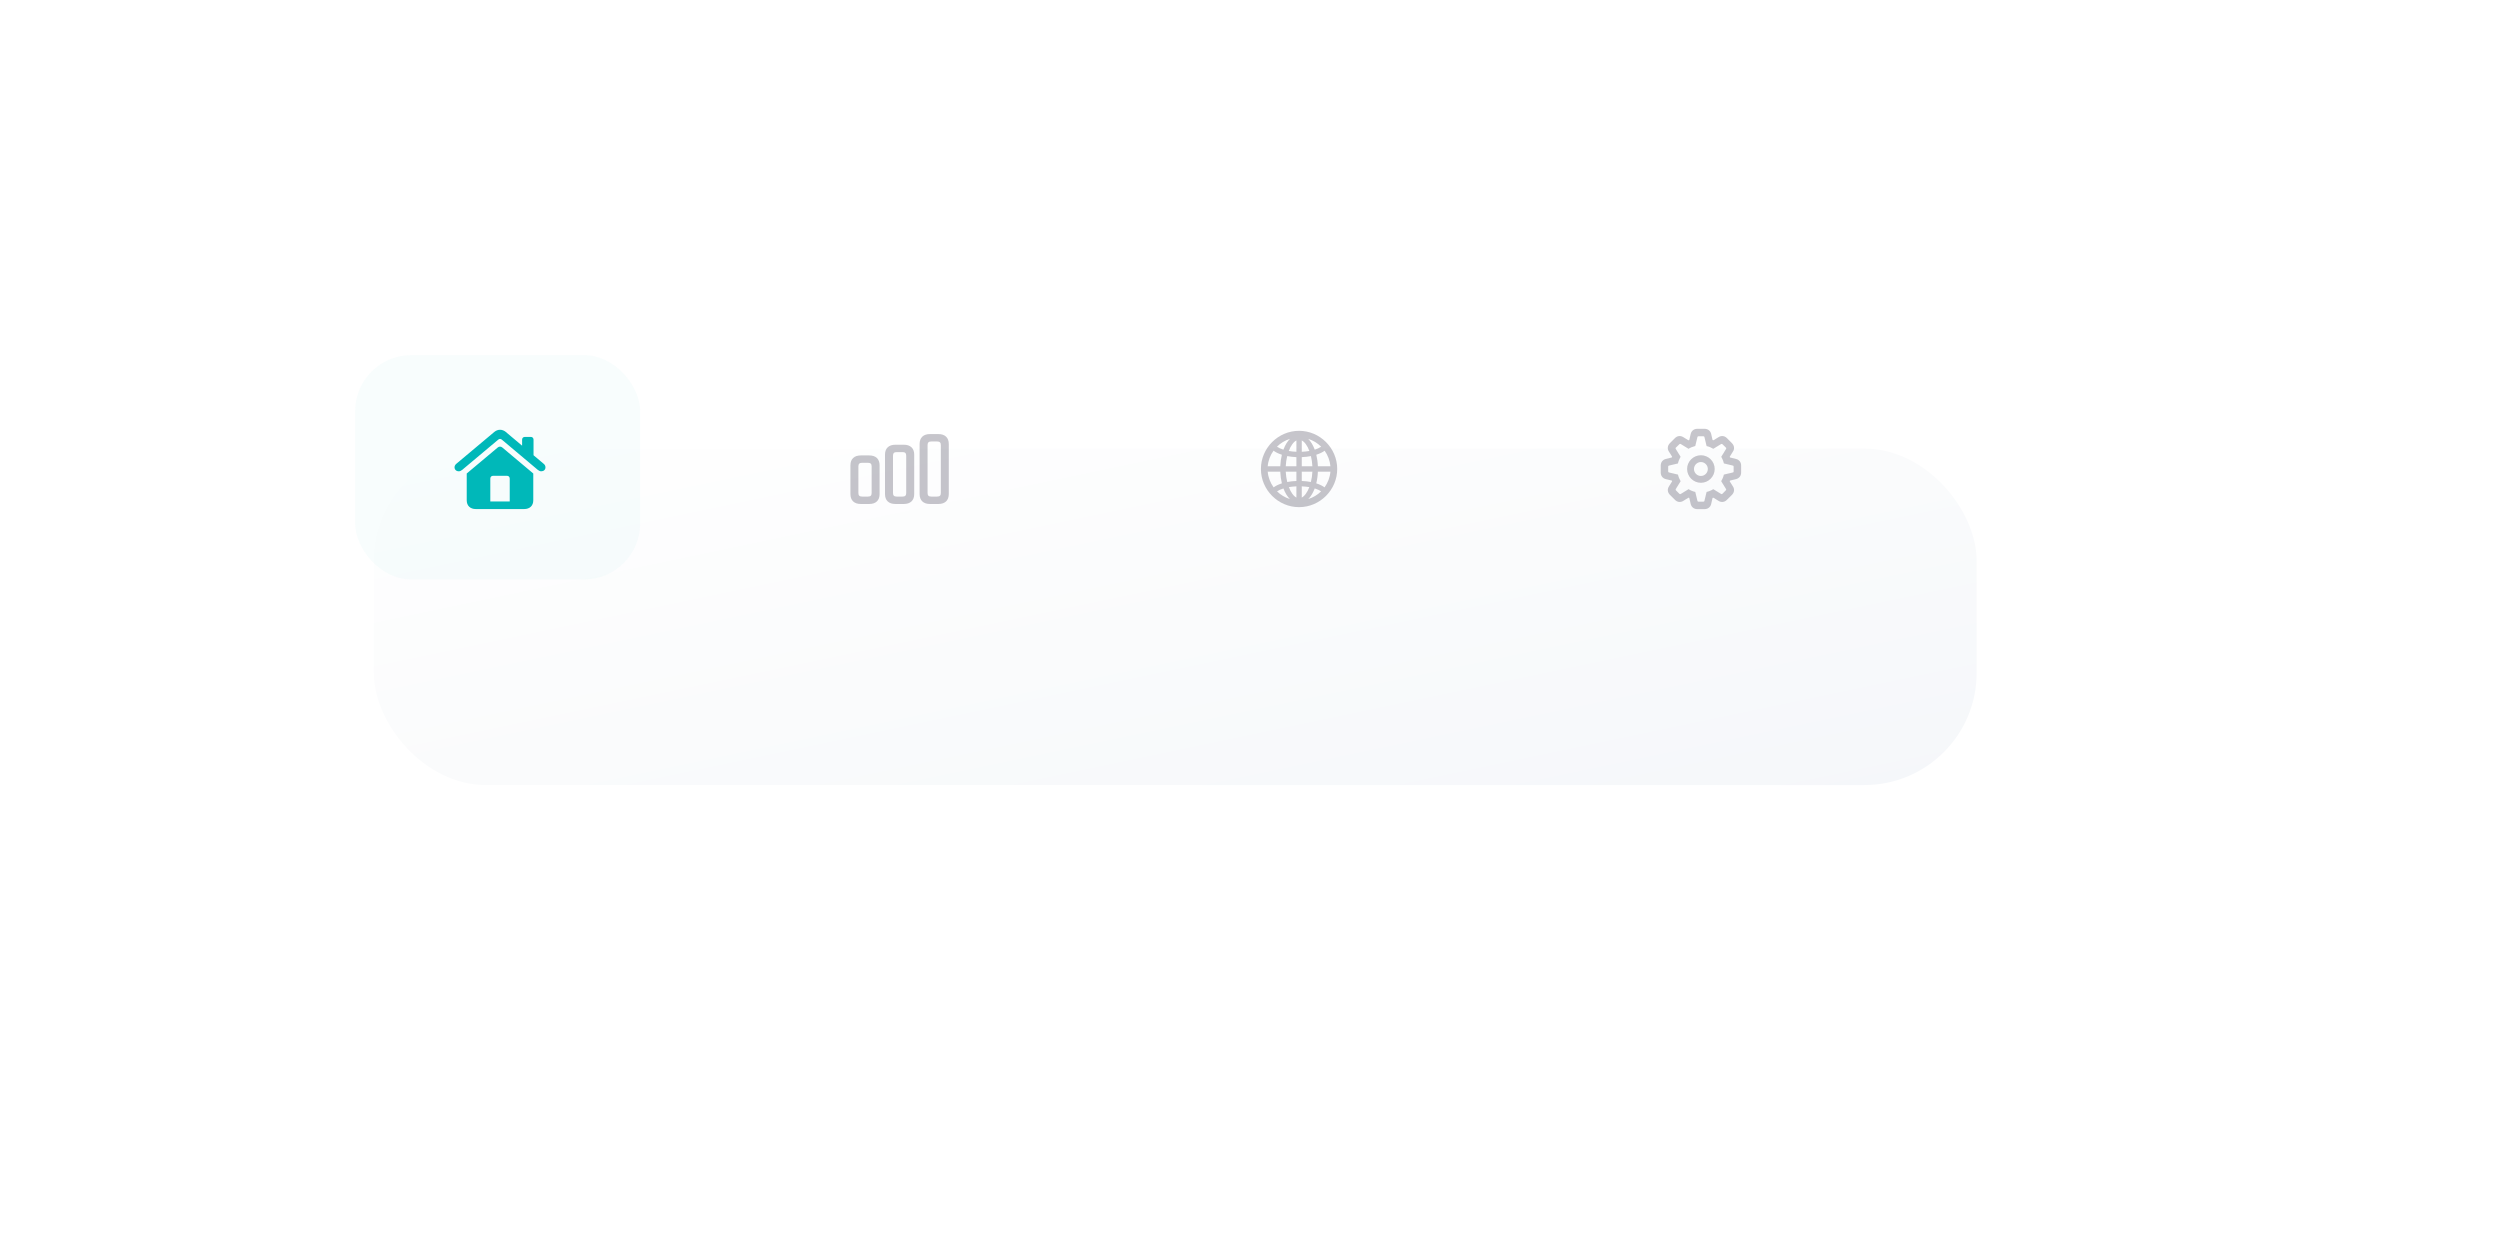 <svg width="535" height="264" viewBox="0 0 535 264" fill="none" xmlns="http://www.w3.org/2000/svg">
<g filter="url(#filter0_ddd_0_1393)">
<rect x="64" y="64" width="343" height="72" rx="24" fill="url(#paint0_linear_0_1393)"/>
</g>
<path fill-rule="evenodd" clip-rule="evenodd" d="M366.188 107.867C366.031 108.523 365.484 108.953 364.789 108.953H363.203C362.516 108.953 361.969 108.523 361.812 107.867L361.508 106.562L361.344 106.5L360.203 107.203C359.625 107.562 358.93 107.469 358.453 106.977L357.352 105.883C356.859 105.383 356.773 104.703 357.133 104.133L357.836 103L357.781 102.844L356.477 102.531C355.828 102.375 355.398 101.828 355.398 101.141V99.609C355.398 98.93 355.82 98.383 356.477 98.219L357.766 97.898L357.836 97.734L357.125 96.602C356.766 96.039 356.852 95.359 357.344 94.852L358.445 93.75C358.922 93.266 359.609 93.172 360.195 93.531L361.328 94.227L361.508 94.156L361.812 92.852C361.969 92.195 362.516 91.766 363.203 91.766H364.789C365.484 91.766 366.031 92.195 366.188 92.852L366.484 94.156L366.664 94.227L367.805 93.531C368.383 93.172 369.07 93.266 369.555 93.75L370.648 94.852C371.141 95.359 371.234 96.039 370.867 96.602L370.164 97.734L370.227 97.898L371.516 98.219C372.172 98.375 372.602 98.93 372.602 99.609V101.141C372.602 101.828 372.172 102.367 371.516 102.531L370.219 102.844L370.156 103L370.867 104.133C371.227 104.703 371.141 105.383 370.648 105.883L369.547 106.977C369.062 107.469 368.375 107.562 367.797 107.203L366.656 106.5L366.484 106.562L366.188 107.867ZM363.461 107.352H364.539C364.672 107.352 364.727 107.297 364.75 107.18L365.211 105.273C365.758 105.148 366.211 104.953 366.641 104.68L368.312 105.703C368.406 105.766 368.5 105.758 368.594 105.672L369.336 104.922C369.43 104.836 369.43 104.742 369.367 104.648L368.336 102.977C368.586 102.57 368.797 102.07 368.906 101.562L370.828 101.109C370.945 101.086 371 101.023 371 100.898V99.852C371 99.711 370.945 99.656 370.828 99.633L368.914 99.172C368.797 98.648 368.57 98.141 368.352 97.75L369.375 96.086C369.438 95.984 369.438 95.891 369.352 95.805L368.602 95.062C368.5 94.977 368.422 94.969 368.312 95.031L366.648 96.047C366.227 95.797 365.742 95.578 365.211 95.461L364.75 93.539C364.727 93.422 364.672 93.367 364.539 93.367H363.461C363.328 93.367 363.266 93.422 363.25 93.539L362.789 95.445C362.266 95.578 361.711 95.805 361.344 96.047L359.68 95.023C359.57 94.961 359.484 94.969 359.391 95.062L358.641 95.797C358.547 95.883 358.555 95.977 358.617 96.086L359.648 97.75C359.422 98.141 359.195 98.648 359.078 99.18L357.172 99.633C357.047 99.656 356.992 99.711 356.992 99.852V100.898C356.992 101.023 357.055 101.086 357.172 101.109L359.086 101.562C359.195 102.07 359.414 102.562 359.656 102.977L358.625 104.648C358.562 104.75 358.562 104.844 358.648 104.93L359.398 105.68C359.492 105.766 359.586 105.773 359.68 105.711L361.352 104.68C361.773 104.953 362.273 105.156 362.789 105.273L363.25 107.18C363.266 107.297 363.328 107.352 363.461 107.352ZM364 103.32C365.617 103.32 366.945 101.984 366.945 100.359C366.945 98.742 365.617 97.422 364 97.422C362.375 97.422 361.039 98.742 361.039 100.359C361.039 101.984 362.375 103.32 364 103.32ZM362.508 100.359C362.508 101.188 363.18 101.859 364 101.859C364.805 101.859 365.477 101.18 365.477 100.359C365.477 99.555 364.805 98.875 364 98.875C363.188 98.875 362.508 99.547 362.508 100.359Z" fill="#141029" fill-opacity="0.24"/>
<path fill-rule="evenodd" clip-rule="evenodd" d="M278 108.531C282.477 108.531 286.164 104.836 286.164 100.359C286.164 95.883 282.469 92.195 278 92.195C273.523 92.195 269.836 95.883 269.836 100.359C269.836 104.836 273.523 108.531 278 108.531ZM274.648 96.234C274.109 96.062 273.648 95.844 273.273 95.586C274.039 94.828 274.992 94.242 276.047 93.922C275.484 94.477 275.008 95.266 274.648 96.234ZM279.961 93.922C280.523 94.477 281 95.273 281.359 96.234C281.891 96.062 282.359 95.844 282.727 95.594C281.961 94.828 281.016 94.25 279.961 93.922ZM277.43 96.68C276.852 96.656 276.305 96.602 275.797 96.508C276.219 95.398 276.797 94.57 277.43 94.258V96.68ZM278.578 94.258V96.68C279.156 96.656 279.703 96.602 280.203 96.508C279.789 95.398 279.211 94.57 278.578 94.258ZM273.977 99.781H271.289C271.398 98.547 271.844 97.406 272.539 96.445C273 96.797 273.609 97.086 274.32 97.312C274.133 98.07 274.016 98.898 273.977 99.781ZM282.023 99.781H284.711C284.602 98.555 284.156 97.406 283.469 96.453C283.008 96.797 282.398 97.086 281.688 97.312C281.867 98.07 281.992 98.898 282.023 99.781ZM280.852 99.781H278.578V97.828C279.266 97.797 279.93 97.727 280.539 97.602C280.703 98.281 280.812 99.016 280.852 99.781ZM275.148 99.781H277.43V97.828C276.742 97.797 276.078 97.727 275.461 97.602C275.297 98.281 275.188 99.016 275.148 99.781ZM272.555 104.297C271.852 103.328 271.398 102.18 271.289 100.93H273.977C274.016 101.828 274.133 102.672 274.32 103.438C273.617 103.664 273.016 103.953 272.555 104.297ZM275.148 100.93C275.188 101.711 275.297 102.461 275.469 103.148C276.078 103.031 276.742 102.953 277.43 102.93V100.93H275.148ZM280.531 103.148C279.922 103.031 279.266 102.953 278.578 102.93V100.93H280.852C280.82 101.711 280.703 102.461 280.531 103.148ZM281.68 103.438C282.391 103.664 282.992 103.953 283.453 104.297C284.148 103.328 284.609 102.18 284.711 100.93H282.023C281.992 101.828 281.875 102.672 281.68 103.438ZM277.43 106.477C276.797 106.156 276.227 105.336 275.812 104.242C276.312 104.156 276.852 104.102 277.43 104.078V106.477ZM278.578 104.078V106.477C279.203 106.156 279.781 105.336 280.195 104.242C279.688 104.156 279.148 104.102 278.578 104.078ZM276.039 106.797C274.992 106.477 274.055 105.906 273.289 105.156C273.664 104.898 274.125 104.688 274.656 104.523C275.008 105.469 275.484 106.25 276.039 106.797ZM281.352 104.523C280.992 105.469 280.523 106.25 279.969 106.797C281.008 106.477 281.945 105.906 282.711 105.156C282.344 104.898 281.883 104.688 281.352 104.523Z" fill="#141029" fill-opacity="0.24"/>
<path fill-rule="evenodd" clip-rule="evenodd" d="M203.039 105.742C203.039 107.086 202.227 107.852 200.828 107.852H199C197.602 107.852 196.797 107.086 196.797 105.742V95C196.797 93.664 197.602 92.891 199 92.891H200.828C202.227 92.891 203.039 93.664 203.039 95V105.742ZM199.281 106.266H200.547C201.102 106.266 201.336 106.039 201.336 105.5V95.25C201.336 94.711 201.102 94.477 200.555 94.477H199.281C198.734 94.477 198.5 94.711 198.5 95.25V105.5C198.5 106.039 198.734 106.266 199.281 106.266ZM193.43 107.852C194.828 107.852 195.641 107.086 195.641 105.742V97.273C195.641 95.938 194.828 95.172 193.43 95.172H191.602C190.195 95.172 189.391 95.938 189.391 97.281V105.742C189.391 107.086 190.195 107.852 191.602 107.852H193.43ZM191.883 106.266H193.148C193.695 106.266 193.93 106.039 193.93 105.5V97.523C193.93 96.984 193.695 96.75 193.148 96.75H191.883C191.336 96.75 191.102 96.984 191.102 97.523V105.5C191.102 106.039 191.336 106.266 191.883 106.266ZM186.023 107.852C187.43 107.852 188.234 107.086 188.234 105.742V99.562C188.234 98.227 187.43 97.461 186.023 97.461H184.203C182.797 97.461 181.992 98.227 181.992 99.57V105.742C181.992 107.086 182.797 107.852 184.203 107.852H186.023ZM184.484 106.266H185.742C186.297 106.266 186.531 106.039 186.531 105.5V99.812C186.531 99.273 186.297 99.039 185.75 99.039H184.484C183.938 99.039 183.695 99.273 183.695 99.812V105.5C183.695 106.039 183.938 106.266 184.484 106.266Z" fill="#141029" fill-opacity="0.24"/>
<rect x="76" y="76" width="61" height="48" rx="12" fill="#00B8B9" fill-opacity="0.03"/>
<path fill-rule="evenodd" clip-rule="evenodd" d="M115.816 100.859C116.34 100.859 116.73 100.531 116.73 100.016C116.73 99.719 116.605 99.469 116.371 99.273L114.176 97.422V94.086C114.176 93.734 113.941 93.5 113.59 93.5H112.324C111.973 93.5 111.73 93.734 111.73 94.086V95.375L108.246 92.445C107.496 91.812 106.527 91.812 105.77 92.445L97.629 99.273C97.394 99.477 97.269 99.742 97.269 100C97.269 100.477 97.621 100.859 98.191 100.859C98.449 100.859 98.699 100.727 98.918 100.547L106.621 94.086C106.863 93.875 107.145 93.875 107.395 94.086L115.082 100.547C115.301 100.727 115.551 100.859 115.816 100.859ZM112.168 108.938C113.371 108.938 114.121 108.227 114.121 107.07V101.328L107.496 95.766C107.184 95.508 106.809 95.516 106.512 95.766L99.879 101.328V107.07C99.879 108.227 100.629 108.938 101.832 108.938H112.168ZM104.926 107.312H109.082V102.422C109.082 102.055 108.84 101.82 108.473 101.82H105.535C105.168 101.82 104.926 102.055 104.926 102.422V107.312Z" fill="#00B8B9"/>
<defs>
<filter id="filter0_ddd_0_1393" x="0" y="0" width="535" height="264" filterUnits="userSpaceOnUse" color-interpolation-filters="sRGB">
<feFlood flood-opacity="0" result="BackgroundImageFix"/>
<feColorMatrix in="SourceAlpha" type="matrix" values="0 0 0 0 0 0 0 0 0 0 0 0 0 0 0 0 0 0 127 0" result="hardAlpha"/>
<feOffset dx="32" dy="32"/>
<feGaussianBlur stdDeviation="48"/>
<feColorMatrix type="matrix" values="0 0 0 0 0.035 0 0 0 0 0.051 0 0 0 0 0.078 0 0 0 0.06 0"/>
<feBlend mode="normal" in2="BackgroundImageFix" result="effect1_dropShadow_0_1393"/>
<feColorMatrix in="SourceAlpha" type="matrix" values="0 0 0 0 0 0 0 0 0 0 0 0 0 0 0 0 0 0 127 0" result="hardAlpha"/>
<feOffset dx="-16" dy="-16"/>
<feGaussianBlur stdDeviation="16"/>
<feColorMatrix type="matrix" values="0 0 0 0 1 0 0 0 0 1 0 0 0 0 1 0 0 0 0.4 0"/>
<feBlend mode="normal" in2="effect1_dropShadow_0_1393" result="effect2_dropShadow_0_1393"/>
<feColorMatrix in="SourceAlpha" type="matrix" values="0 0 0 0 0 0 0 0 0 0 0 0 0 0 0 0 0 0 127 0" result="hardAlpha"/>
<feOffset dy="16"/>
<feGaussianBlur stdDeviation="8"/>
<feColorMatrix type="matrix" values="0 0 0 0 0.035 0 0 0 0 0.051 0 0 0 0 0.078 0 0 0 0.06 0"/>
<feBlend mode="normal" in2="effect2_dropShadow_0_1393" result="effect3_dropShadow_0_1393"/>
<feBlend mode="normal" in="SourceGraphic" in2="effect3_dropShadow_0_1393" result="shape"/>
</filter>
<linearGradient id="paint0_linear_0_1393" x1="-107.5" y1="100" x2="-78.548" y2="237.923" gradientUnits="userSpaceOnUse">
<stop stop-color="white"/>
<stop offset="0.518" stop-color="#FAFBFC"/>
<stop offset="1" stop-color="#F5F7FA"/>
</linearGradient>
</defs>
</svg>
